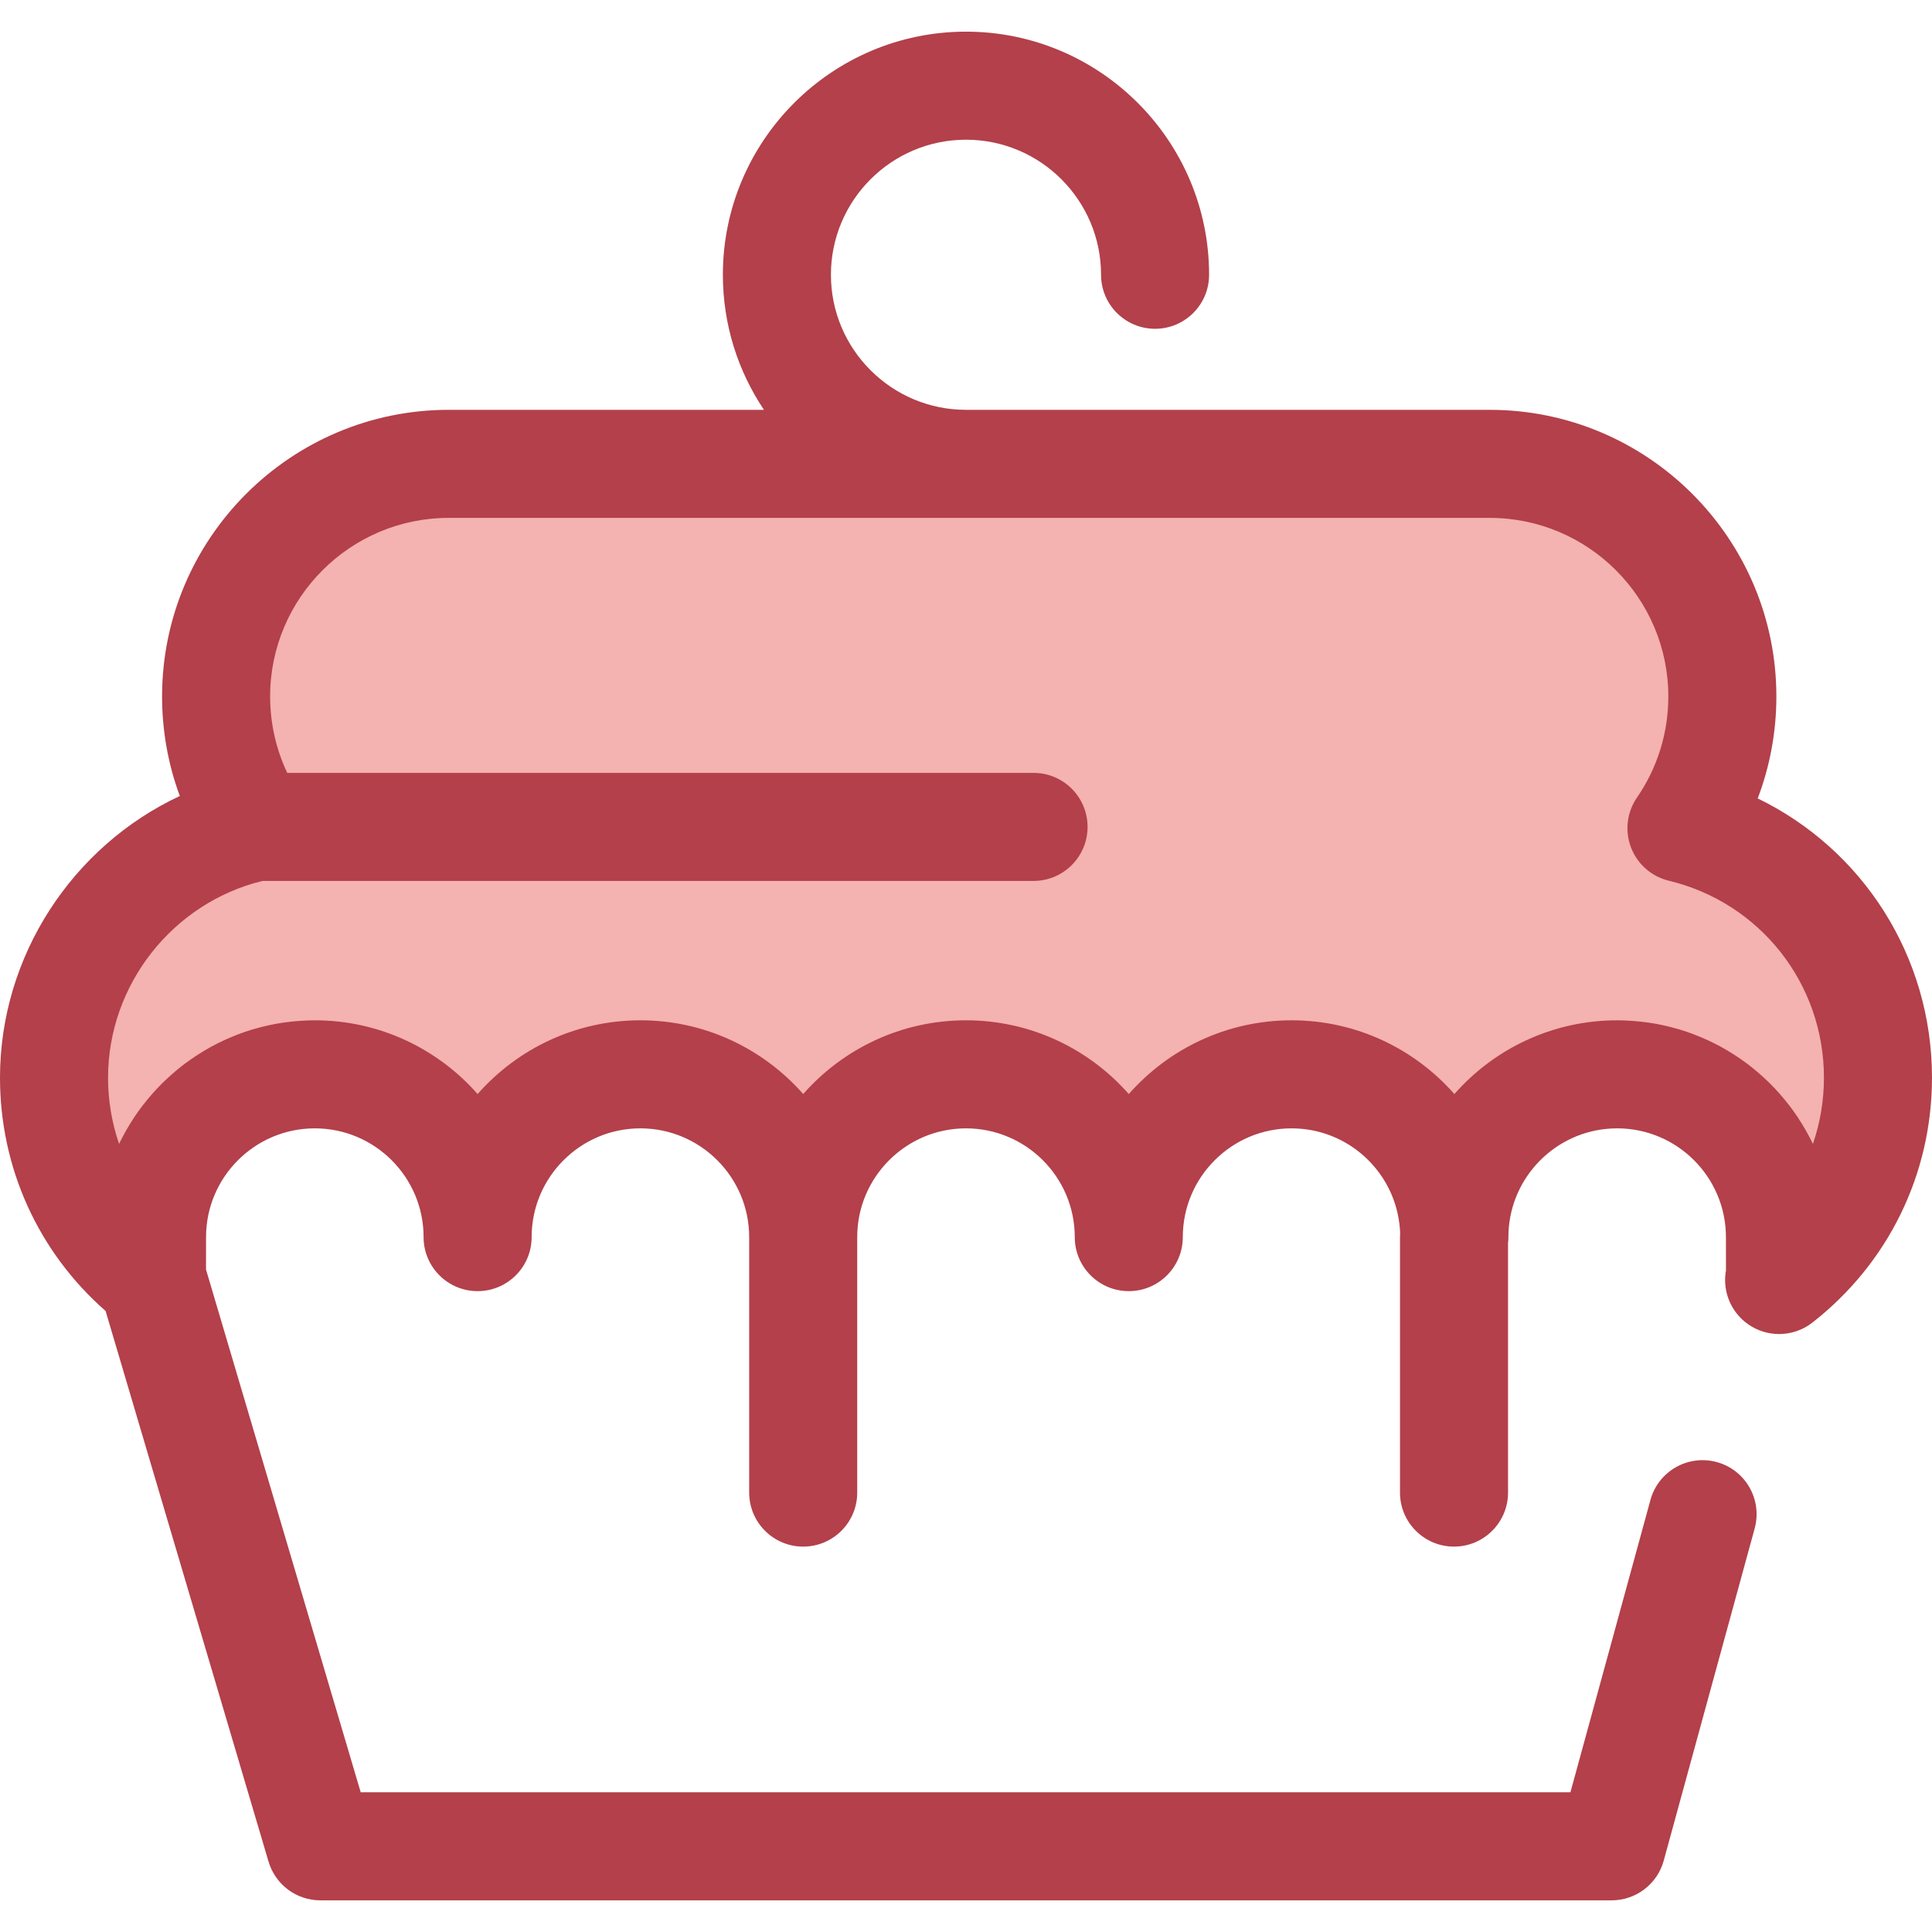 <?xml version="1.0" encoding="iso-8859-1"?>
<!-- Generator: Adobe Illustrator 19.0.0, SVG Export Plug-In . SVG Version: 6.00 Build 0)  -->
<svg version="1.1" id="Layer_1" xmlns="http://www.w3.org/2000/svg" xmlns:xlink="http://www.w3.org/1999/xlink" x="0px" y="0px"
	 viewBox="0 0 512.004 512.004" style="enable-background:new 0 0 512.004 512.004;" xml:space="preserve">
<path style="fill:#F4B2B0;" d="M445.609,219.481c6.828-9.925,10.834-21.941,10.834-34.898c0-34.051-27.604-61.653-61.655-61.653
	H118.922c-34.051-0.001-61.653,27.602-61.653,61.653c0,12.808,3.907,24.702,10.592,34.561c-30.609,6.636-53.544,33.862-53.544,66.46
	c0,21.79,10.257,41.169,26.192,53.618l-0.232-0.709l0.009-10.661c0-23.828,19.315-43.142,43.142-43.142s43.142,19.315,43.142,43.142
	c0-23.828,19.315-43.142,43.142-43.142c23.827,0,43.142,19.315,43.142,43.142c0-23.828,19.315-43.142,43.142-43.142
	s43.142,19.315,43.142,43.142c0-23.828,19.315-43.142,43.142-43.142s43.142,19.315,43.142,43.142
	c0-23.828,19.315-43.142,43.142-43.142s43.142,19.315,43.142,43.142l0.009,10.661l-0.232,0.709
	c15.935-12.449,26.192-31.829,26.192-53.618C497.684,253.53,475.479,226.66,445.609,219.481z"/>
<path style="fill:#B3404A;" d="M465.815,211.589c3.26-8.56,4.945-17.68,4.945-27.007c0-41.891-34.081-75.972-75.972-75.972H255.999
	c-19.736,0-35.793-16.057-35.793-35.793s16.057-35.793,35.793-35.793s35.793,16.057,35.793,35.793
	c0,7.906,6.411,14.317,14.317,14.317c7.906,0,14.317-6.411,14.317-14.317c0-35.526-28.902-64.428-64.428-64.428
	s-64.428,28.902-64.428,64.428c0,13.236,4.016,25.549,10.887,35.793h-83.534c-41.891,0-75.972,34.081-75.972,75.972
	c0,9.091,1.601,17.993,4.7,26.365C19.235,224.243,0,253.285,0,285.603c0,23.901,10.142,46.173,27.986,61.829L71.17,493.361
	c1.8,6.081,7.386,10.254,13.729,10.254h342.204c6.451,0,12.105-4.315,13.81-10.536l24.096-88.017
	c2.087-7.627-2.402-15.501-10.029-17.59c-7.63-2.085-15.503,2.402-17.59,10.029l-21.21,77.48H95.594L54.598,336.445l0.007-8.593
	c0-15.895,12.93-28.825,28.825-28.825s28.826,12.93,28.826,28.825c0,7.906,6.411,14.317,14.317,14.317s14.317-6.411,14.317-14.317
	c0-15.895,12.93-28.825,28.825-28.825s28.826,12.93,28.826,28.825v67.701c0,7.906,6.411,14.317,14.317,14.317
	c7.906,0,14.317-6.411,14.317-14.317v-67.701c0-15.895,12.93-28.825,28.825-28.825s28.825,12.93,28.825,28.825
	c0,7.906,6.411,14.317,14.317,14.317c7.906,0,14.317-6.411,14.317-14.317c0-15.895,12.931-28.825,28.826-28.825
	c0.994,0,1.976,0.05,2.944,0.149c14.208,1.447,25.365,13.265,25.834,27.737c-0.02,0.312-0.047,0.623-0.047,0.939v67.701
	c0,7.906,6.411,14.317,14.317,14.317c7.906,0,14.317-6.411,14.317-14.317v-66.09c0.06-0.53,0.096-1.067,0.096-1.611
	c0-14.901,11.365-27.197,25.881-28.676c0.968-0.099,1.95-0.149,2.944-0.149c15.895,0,28.825,12.93,28.825,28.836l0.007,8.802
	c-0.988,5.438,1.25,11.039,5.87,14.279c2.473,1.732,5.346,2.594,8.217,2.594c3.118,0,6.232-1.017,8.815-3.034
	c20.142-15.735,31.696-39.391,31.696-64.902C512,253.493,493.691,225.122,465.815,211.589z M385.429,289.938
	c-10.538-11.978-25.972-19.546-43.142-19.546s-32.605,7.568-43.144,19.546c-10.538-11.978-25.973-19.546-43.142-19.546
	c-17.169,0-32.603,7.568-43.142,19.546c-10.538-11.978-25.973-19.546-43.144-19.546c-17.169,0-32.603,7.568-43.142,19.546
	c-10.538-11.978-25.973-19.546-43.144-19.546c-1.273,0-2.531,0.057-3.784,0.139c-0.336,0.021-0.671,0.049-1.005,0.077
	c-1.07,0.089-2.13,0.203-3.181,0.351c-0.19,0.027-0.382,0.044-0.571,0.073c-1.21,0.18-2.405,0.407-3.589,0.661
	c-0.305,0.066-0.606,0.14-0.909,0.21c-0.961,0.223-1.913,0.471-2.855,0.743c-0.265,0.076-0.533,0.146-0.795,0.226
	c-1.141,0.346-2.266,0.727-3.376,1.143c-0.249,0.093-0.494,0.196-0.743,0.294c-0.905,0.354-1.798,0.727-2.68,1.125
	c-0.286,0.129-0.574,0.255-0.858,0.388c-1.067,0.501-2.12,1.027-3.15,1.591c-0.153,0.084-0.302,0.176-0.454,0.262
	c-0.895,0.5-1.772,1.025-2.637,1.572c-0.279,0.178-0.558,0.354-0.835,0.535c-0.933,0.611-1.853,1.243-2.747,1.907
	c-0.056,0.042-0.115,0.079-0.17,0.12c-0.938,0.7-1.846,1.439-2.737,2.195c-0.251,0.212-0.497,0.428-0.744,0.644
	c-0.737,0.646-1.459,1.31-2.162,1.992c-0.156,0.152-0.319,0.298-0.474,0.451c-0.823,0.818-1.619,1.664-2.392,2.53
	c-0.203,0.228-0.399,0.46-0.598,0.69c-0.617,0.713-1.216,1.44-1.797,2.182c-0.175,0.223-0.355,0.444-0.527,0.67
	c-0.704,0.926-1.382,1.874-2.03,2.843c-0.139,0.208-0.268,0.421-0.404,0.63c-0.528,0.812-1.035,1.638-1.522,2.477
	c-0.156,0.271-0.315,0.538-0.467,0.812c-0.576,1.031-1.13,2.077-1.642,3.146c-0.011,0.024-0.026,0.047-0.039,0.073
	c-1.916-5.559-2.921-11.471-2.921-17.543c0-24.627,17.125-46.327,40.909-52.142h204.354c7.906,0,14.317-6.411,14.317-14.317
	c0-7.906-6.411-14.317-14.317-14.317H76.127c-2.981-6.287-4.54-13.169-4.54-20.242c0-26.1,21.235-47.337,47.337-47.337H394.79
	c26.1,0,47.337,21.235,47.337,47.337c0,9.618-2.875,18.88-8.311,26.783c-2.673,3.886-3.262,8.838-1.573,13.241
	c1.689,4.404,5.438,7.693,10.022,8.795c24.201,5.817,41.102,27.283,41.102,52.201c0,6.073-1.005,11.985-2.921,17.546
	c-0.013-0.029-0.03-0.054-0.043-0.083c-0.51-1.062-1.059-2.102-1.632-3.127c-0.156-0.281-0.319-0.558-0.481-0.835
	c-0.481-0.83-0.982-1.646-1.505-2.448c-0.14-0.216-0.275-0.437-0.418-0.651c-0.644-0.965-1.32-1.908-2.02-2.831
	c-0.178-0.233-0.362-0.46-0.543-0.69c-0.576-0.734-1.168-1.455-1.778-2.159c-0.203-0.236-0.404-0.474-0.613-0.706
	c-0.77-0.863-1.562-1.704-2.382-2.518c-0.162-0.16-0.331-0.314-0.495-0.472c-0.696-0.674-1.407-1.33-2.136-1.969
	c-0.252-0.22-0.504-0.442-0.76-0.659c-0.889-0.752-1.793-1.488-2.726-2.185c-0.066-0.049-0.135-0.093-0.199-0.142
	c-0.885-0.656-1.793-1.28-2.715-1.884c-0.282-0.185-0.564-0.365-0.849-0.546c-0.856-0.54-1.727-1.061-2.612-1.556
	c-0.16-0.09-0.316-0.186-0.477-0.275c-1.027-0.561-2.075-1.085-3.138-1.585c-0.289-0.136-0.581-0.265-0.873-0.395
	c-0.876-0.394-1.764-0.766-2.663-1.117c-0.252-0.099-0.5-0.203-0.753-0.298c-1.108-0.414-2.232-0.795-3.37-1.141
	c-0.265-0.08-0.534-0.15-0.802-0.228c-0.939-0.271-1.888-0.517-2.846-0.742c-0.305-0.072-0.608-0.146-0.916-0.212
	c-1.183-0.255-2.377-0.48-3.586-0.661c-0.189-0.029-0.381-0.047-0.571-0.073c-1.052-0.147-2.113-0.262-3.183-0.351
	c-0.335-0.029-0.669-0.056-1.005-0.077c-1.253-0.082-2.511-0.139-3.784-0.139C411.401,270.392,395.967,277.961,385.429,289.938z"/>
<g>
</g>
<g>
</g>
<g>
</g>
<g>
</g>
<g>
</g>
<g>
</g>
<g>
</g>
<g>
</g>
<g>
</g>
<g>
</g>
<g>
</g>
<g>
</g>
<g>
</g>
<g>
</g>
<g>
</g>
</svg>
